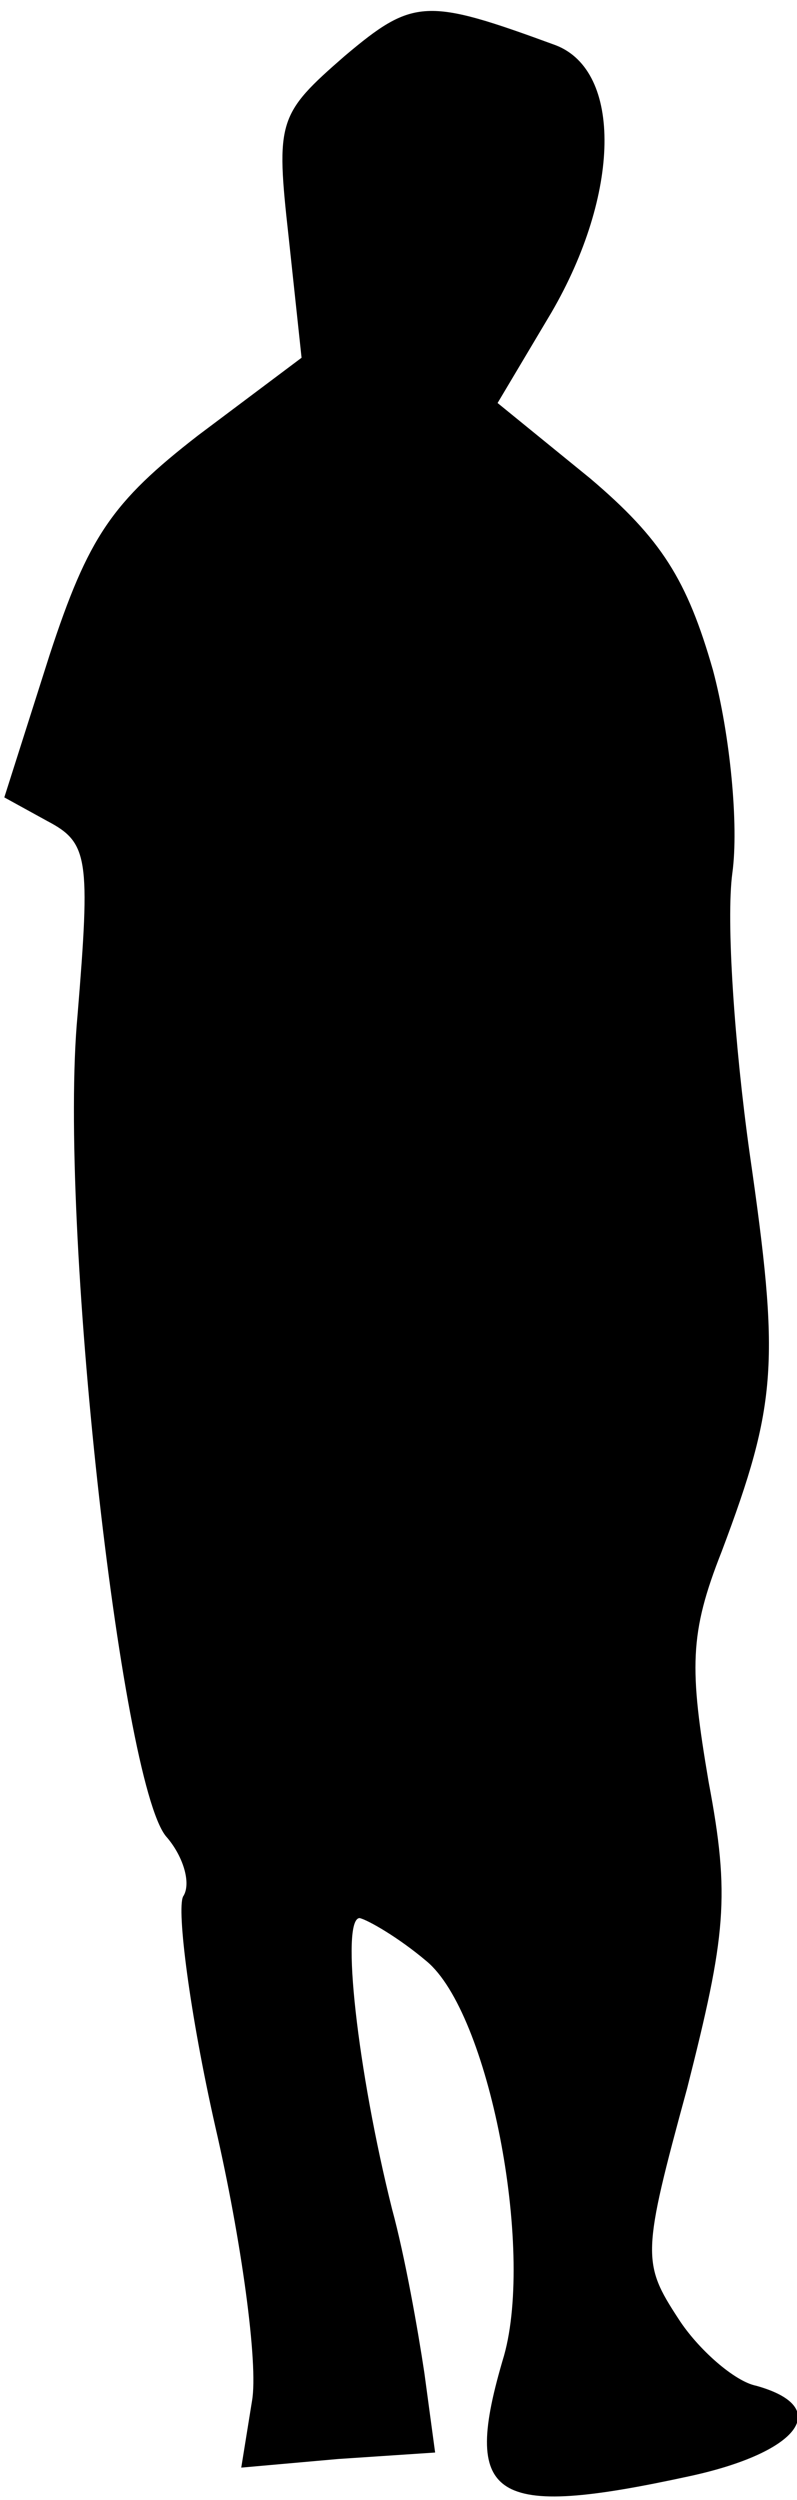 <?xml version="1.0" standalone="no"?>
<!DOCTYPE svg PUBLIC "-//W3C//DTD SVG 20010904//EN"
 "http://www.w3.org/TR/2001/REC-SVG-20010904/DTD/svg10.dtd">
<svg version="1.0" xmlns="http://www.w3.org/2000/svg"
 width="37pt" height="116pt" viewBox="0 0 37 116"
 preserveAspectRatio="xMidYMid meet">
<g transform="translate(0,116) scale(0.1,-0.1)"
fill="#000000" stroke="none">
<path fill="#000000" stroke="none" d="M160 1134 c-31 -27 -32 -30 -26 -84 l6
-56 -48 -36 c-40 -31 -51 -47 -69 -102 l-21 -66 20 -11 c19 -10 20 -17 14 -90
-9 -96 20 -355 41 -381 8 -9 12 -22 8 -28 -3 -6 3 -54 15 -107 12 -52 20 -110
17 -127 l-5 -31 45 4 45 3 -5 37 c-3 20 -9 54 -15 76 -16 64 -24 135 -15 135
4 -1 18 -9 31 -20 29 -24 50 -133 36 -183 -20 -67 -6 -76 86 -56 51 11 67 32
31 42 -10 2 -27 17 -36 31 -17 26 -17 30 4 107 18 71 20 89 10 142 -9 53 -9
69 6 107 26 69 27 88 13 185 -7 50 -11 108 -8 130 3 22 -1 64 -9 94 -12 42
-24 61 -57 89 l-43 35 25 42 c32 55 33 112 2 124 -60 22 -66 22 -98 -5z"/>
</g>
</svg>
